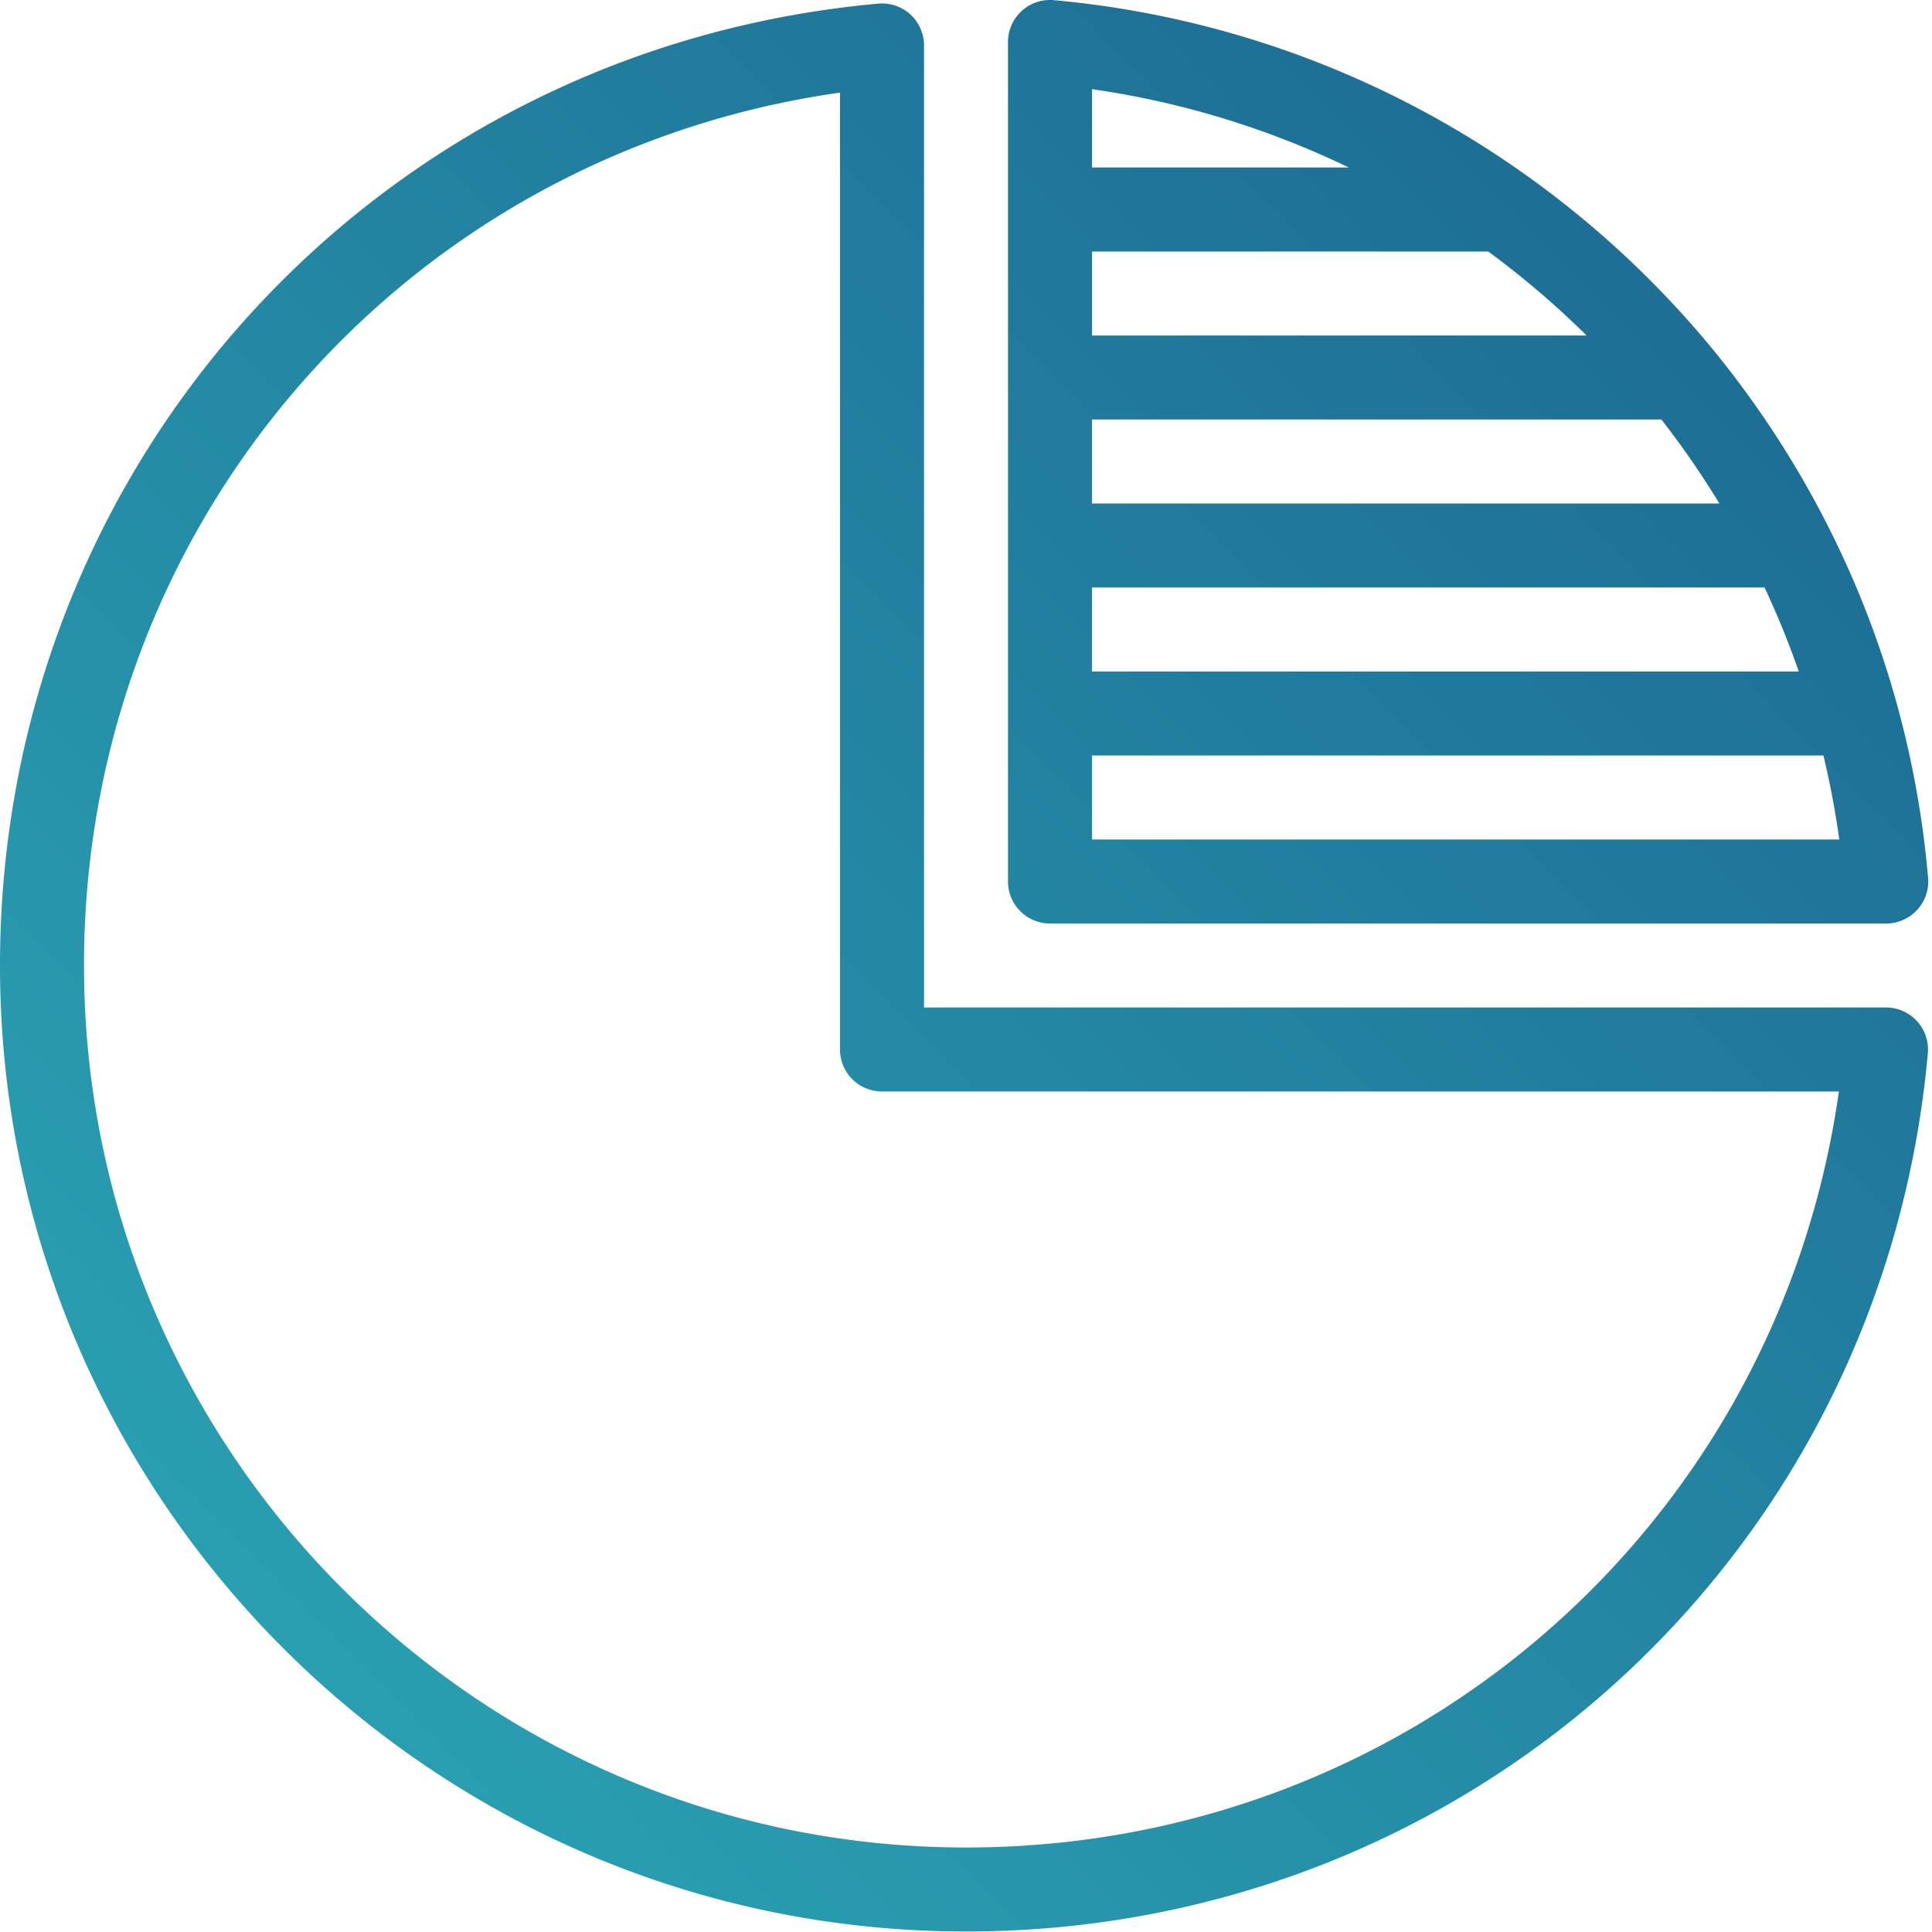 <svg viewBox="0 0 46 46" xmlns="http://www.w3.org/2000/svg" fill-rule="evenodd" clip-rule="evenodd" stroke-linejoin="round" stroke-miterlimit="2"><path d="M24 47C11.318 47 1 36.683 1 24 1 12.019 9.989 2.174 21.91 1.099a.998.998 0 011.09.996V25h22.905a1 1 0 01.996 1.09C45.827 38.011 35.981 47 24 47zM21 3.217C10.664 4.68 3 13.43 3 24c0 11.579 9.42 21 21 21 10.571 0 19.32-7.664 20.783-18H22a1 1 0 01-1-1V3.217zm4-1.205a1 1 0 011.09-.996 22.929 22.929 0 0111.25 4.17 23.127 23.127 0 014.472 4.182l.012.015a23.088 23.088 0 012.705 4.166 22.857 22.857 0 011.623 4.183l.01.037c.374 1.351.624 2.746.745 4.145A1.001 1.001 0 0145.912 23H26a1 1 0 01-1-1V2.012zM27 21h17.793a21.16 21.16 0 00-.378-2H27v2zm0-4h16.828a20.941 20.941 0 00-.815-2H27v2zm0-4h14.938a21.184 21.184 0 00-1.381-2H27v2zm0-4h11.776a21.137 21.137 0 00-2.342-2H27v2zm0-4h6.114A20.877 20.877 0 0027 3.135V5z" fill="url(#_Linear1)" fill-rule="nonzero" transform="translate(-1 -1.012)"/><defs><linearGradient id="_Linear1" x1="0" y1="0" x2="1" y2="0" gradientUnits="userSpaceOnUse" gradientTransform="matrix(48 -48 48 48 0 48)"><stop offset="0" stop-color="#2ca9b7"/><stop offset="1" stop-color="#1b648f"/></linearGradient></defs></svg>